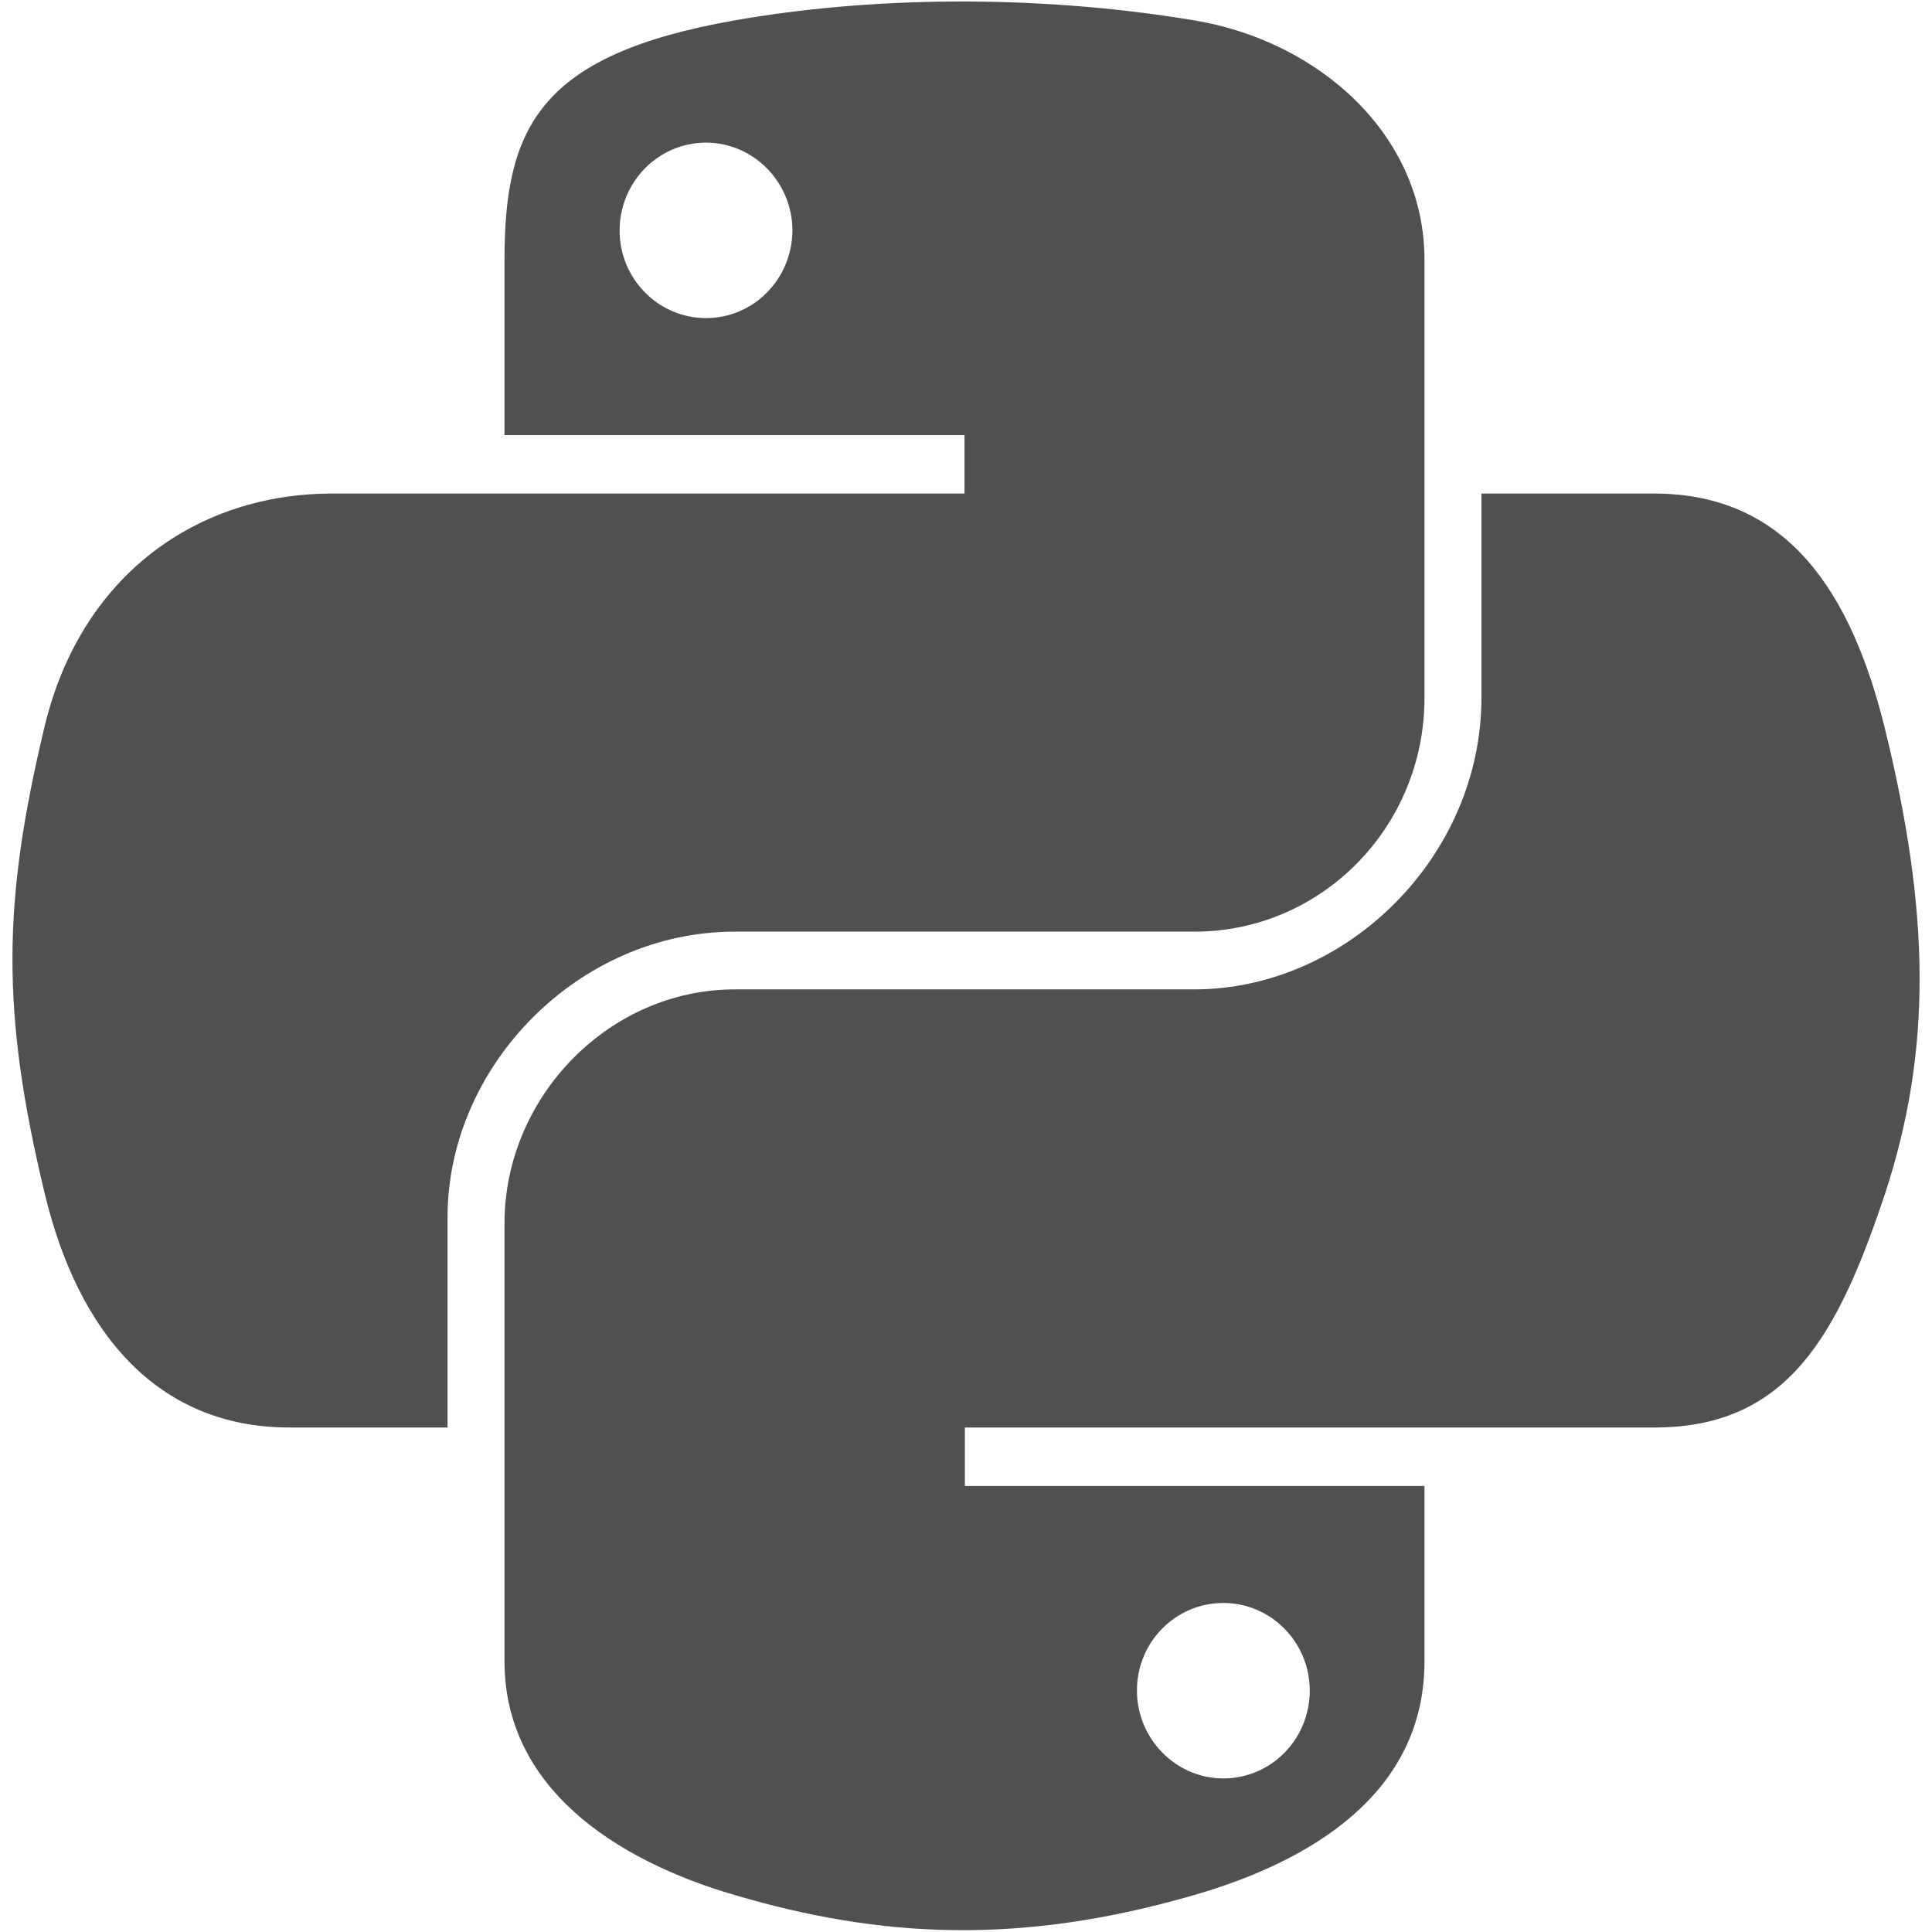 <svg xmlns="http://www.w3.org/2000/svg" viewBox="0 0 512 512"><path d="M194.7 246.9h121.8c33.9 0 61-27.9 61-61.9V68.8c0-33-27.9-57.9-61-63.4-20.9-3.5-42.7-5.1-63.5-5-20.8.1-40.7 1.9-58.3 5-51.6 9.1-61 28.2-61 63.4v46.5h121.9v15.5H88c-35.4 0-66.5 21.3-76.2 61.8C.7 239 .2 268 11.9 316.5c8.7 36.1 29.4 61.8 64.8 61.8h41.9v-55.7c0-40.2 34.8-75.7 76.1-75.7zm-7.6-162.6c-12.6 0-22.9-10.4-22.9-23.2s10.2-23.3 22.9-23.3c12.6 0 22.9 10.5 22.9 23.3-.1 12.9-10.3 23.2-22.9 23.2zm312.3 108.3c-8.8-35.3-25.5-61.8-61-61.8h-45.8v54.1c0 42-35.6 77.3-76.2 77.3H194.7c-33.3 0-61 28.5-61 62v116.1c0 33 28.7 52.5 61 61.9 38.6 11.4 75.6 13.4 121.8 0 30.7-8.9 61-26.8 61-61.9v-46.5H255.7v-15.5h182.8c35.4 0 48.6-24.7 61-61.8 12.6-38.2 12-74.9-.1-123.9zM324.2 424.8c12.6 0 22.9 10.4 22.9 23.2 0 12.9-10.2 23.3-22.9 23.3-12.6 0-22.9-10.5-22.9-23.3 0-12.9 10.3-23.2 22.9-23.2z" fill="#505050"/></svg>
